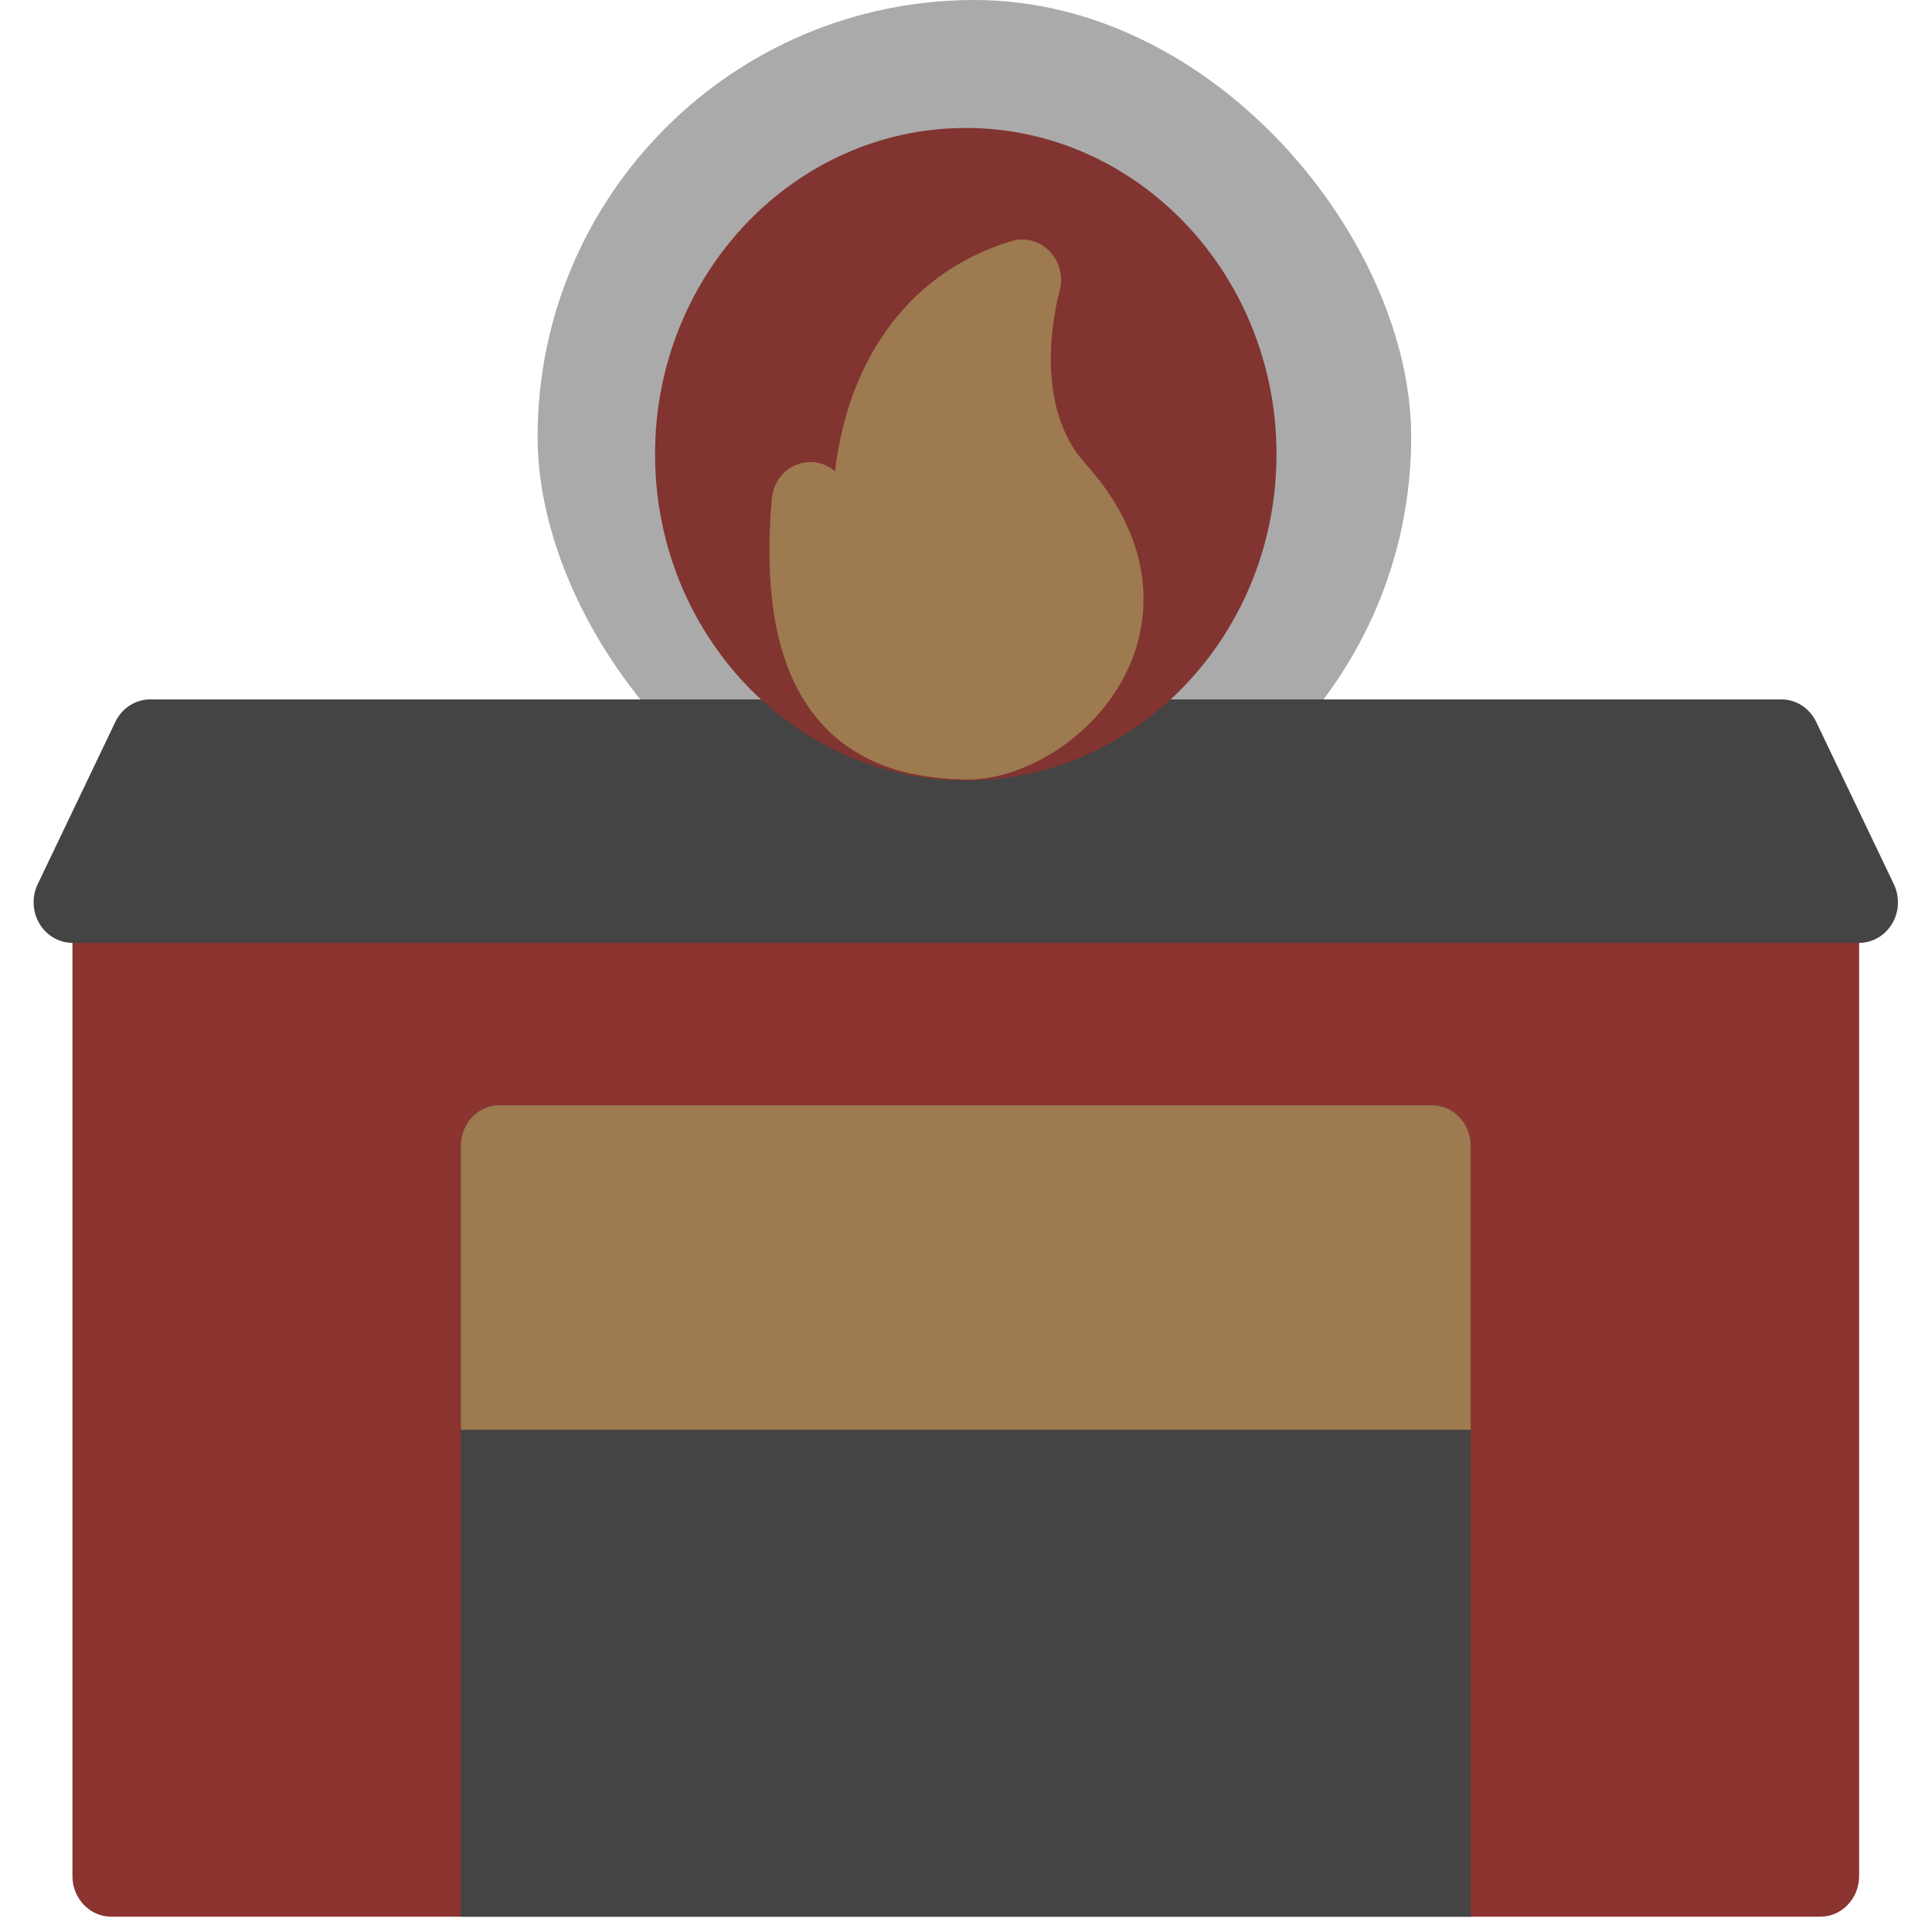 <svg width="100%" height="100%"  viewBox="0 0 115 115" xmlns="http://www.w3.org/2000/svg">
 <g>
  <title>Firestation</title>
  <g id="svg_3">
   <rect fill="#aaa" ry="32" rx="32" x="32" y="0" height="52" width="52" id="rect_01"/>
   <g id="svg_2">
    <path id="svg_1" d="m108.349,51.293l-101.724,0c-1.277,0 -2.313,1.079 -2.313,2.413l0,57.966c0,1.334 1.036,2.417 2.313,2.417l101.725,0c1.277,0 2.313,-1.083 2.313,-2.417l0,-57.966c-0,-1.334 -1.037,-2.413 -2.313,-2.413z" fill="#8B3430"/>
    <path id="svg_7" d="m85.231,65.785l-55.486,0c-1.28,0 -2.313,1.079 -2.313,2.413l0,45.891l60.109,0l0,-45.891c-0,-1.334 -1.037,-2.413 -2.31,-2.413z" fill="#444"/>
    <path id="svg_8" d="m85.231,65.785l-55.486,0c-1.28,0 -2.313,1.079 -2.313,2.413l0,16.908l60.109,0l0,-16.908c-0,-1.334 -1.037,-2.413 -2.31,-2.413z" fill="#9D7A4F"/>
    <path id="svg_10" d="m110.662,56.123l-106.351,0c-0.799,0 -1.544,-0.435 -1.964,-1.146c-0.423,-0.711 -0.461,-1.599 -0.102,-2.349l4.623,-9.662c0.393,-0.817 1.192,-1.334 2.069,-1.334l97.102,0c0.874,0 1.673,0.516 2.066,1.334l4.623,9.662c0.359,0.75 0.322,1.638 -0.098,2.349c-0.423,0.711 -1.168,1.146 -1.968,1.146l0,0z" fill="#444"/>
    <path id="svg_11" d="m57.489,7.617c-10.201,0 -18.498,8.711 -18.498,19.42c0,10.713 8.297,19.424 18.498,19.424c10.196,0 18.493,-8.711 18.493,-19.424c0,-10.709 -8.297,-19.42 -18.493,-19.42z" fill="#813430"/>
    <path id="svg_12" d="m64.572,27.55c-3.349,-3.722 -1.531,-10.097 -1.517,-10.154c0.258,-0.849 0.044,-1.773 -0.549,-2.409s-1.473,-0.881 -2.291,-0.637c-5.89,1.759 -9.69,6.782 -10.513,13.699c-0.589,-0.502 -1.389,-0.679 -2.137,-0.442c-0.901,0.287 -1.548,1.118 -1.629,2.102c-0.508,6.078 0.413,10.395 2.814,13.19c1.954,2.271 4.775,3.418 8.619,3.499c0.088,0 0.179,0.004 0.267,0.004c3.338,0 7.869,-2.608 9.677,-6.973c0.935,-2.258 1.822,-6.804 -2.743,-11.877l0,0z" fill="#9D7A4F"/>
   </g>
  </g>
 </g>
</svg>